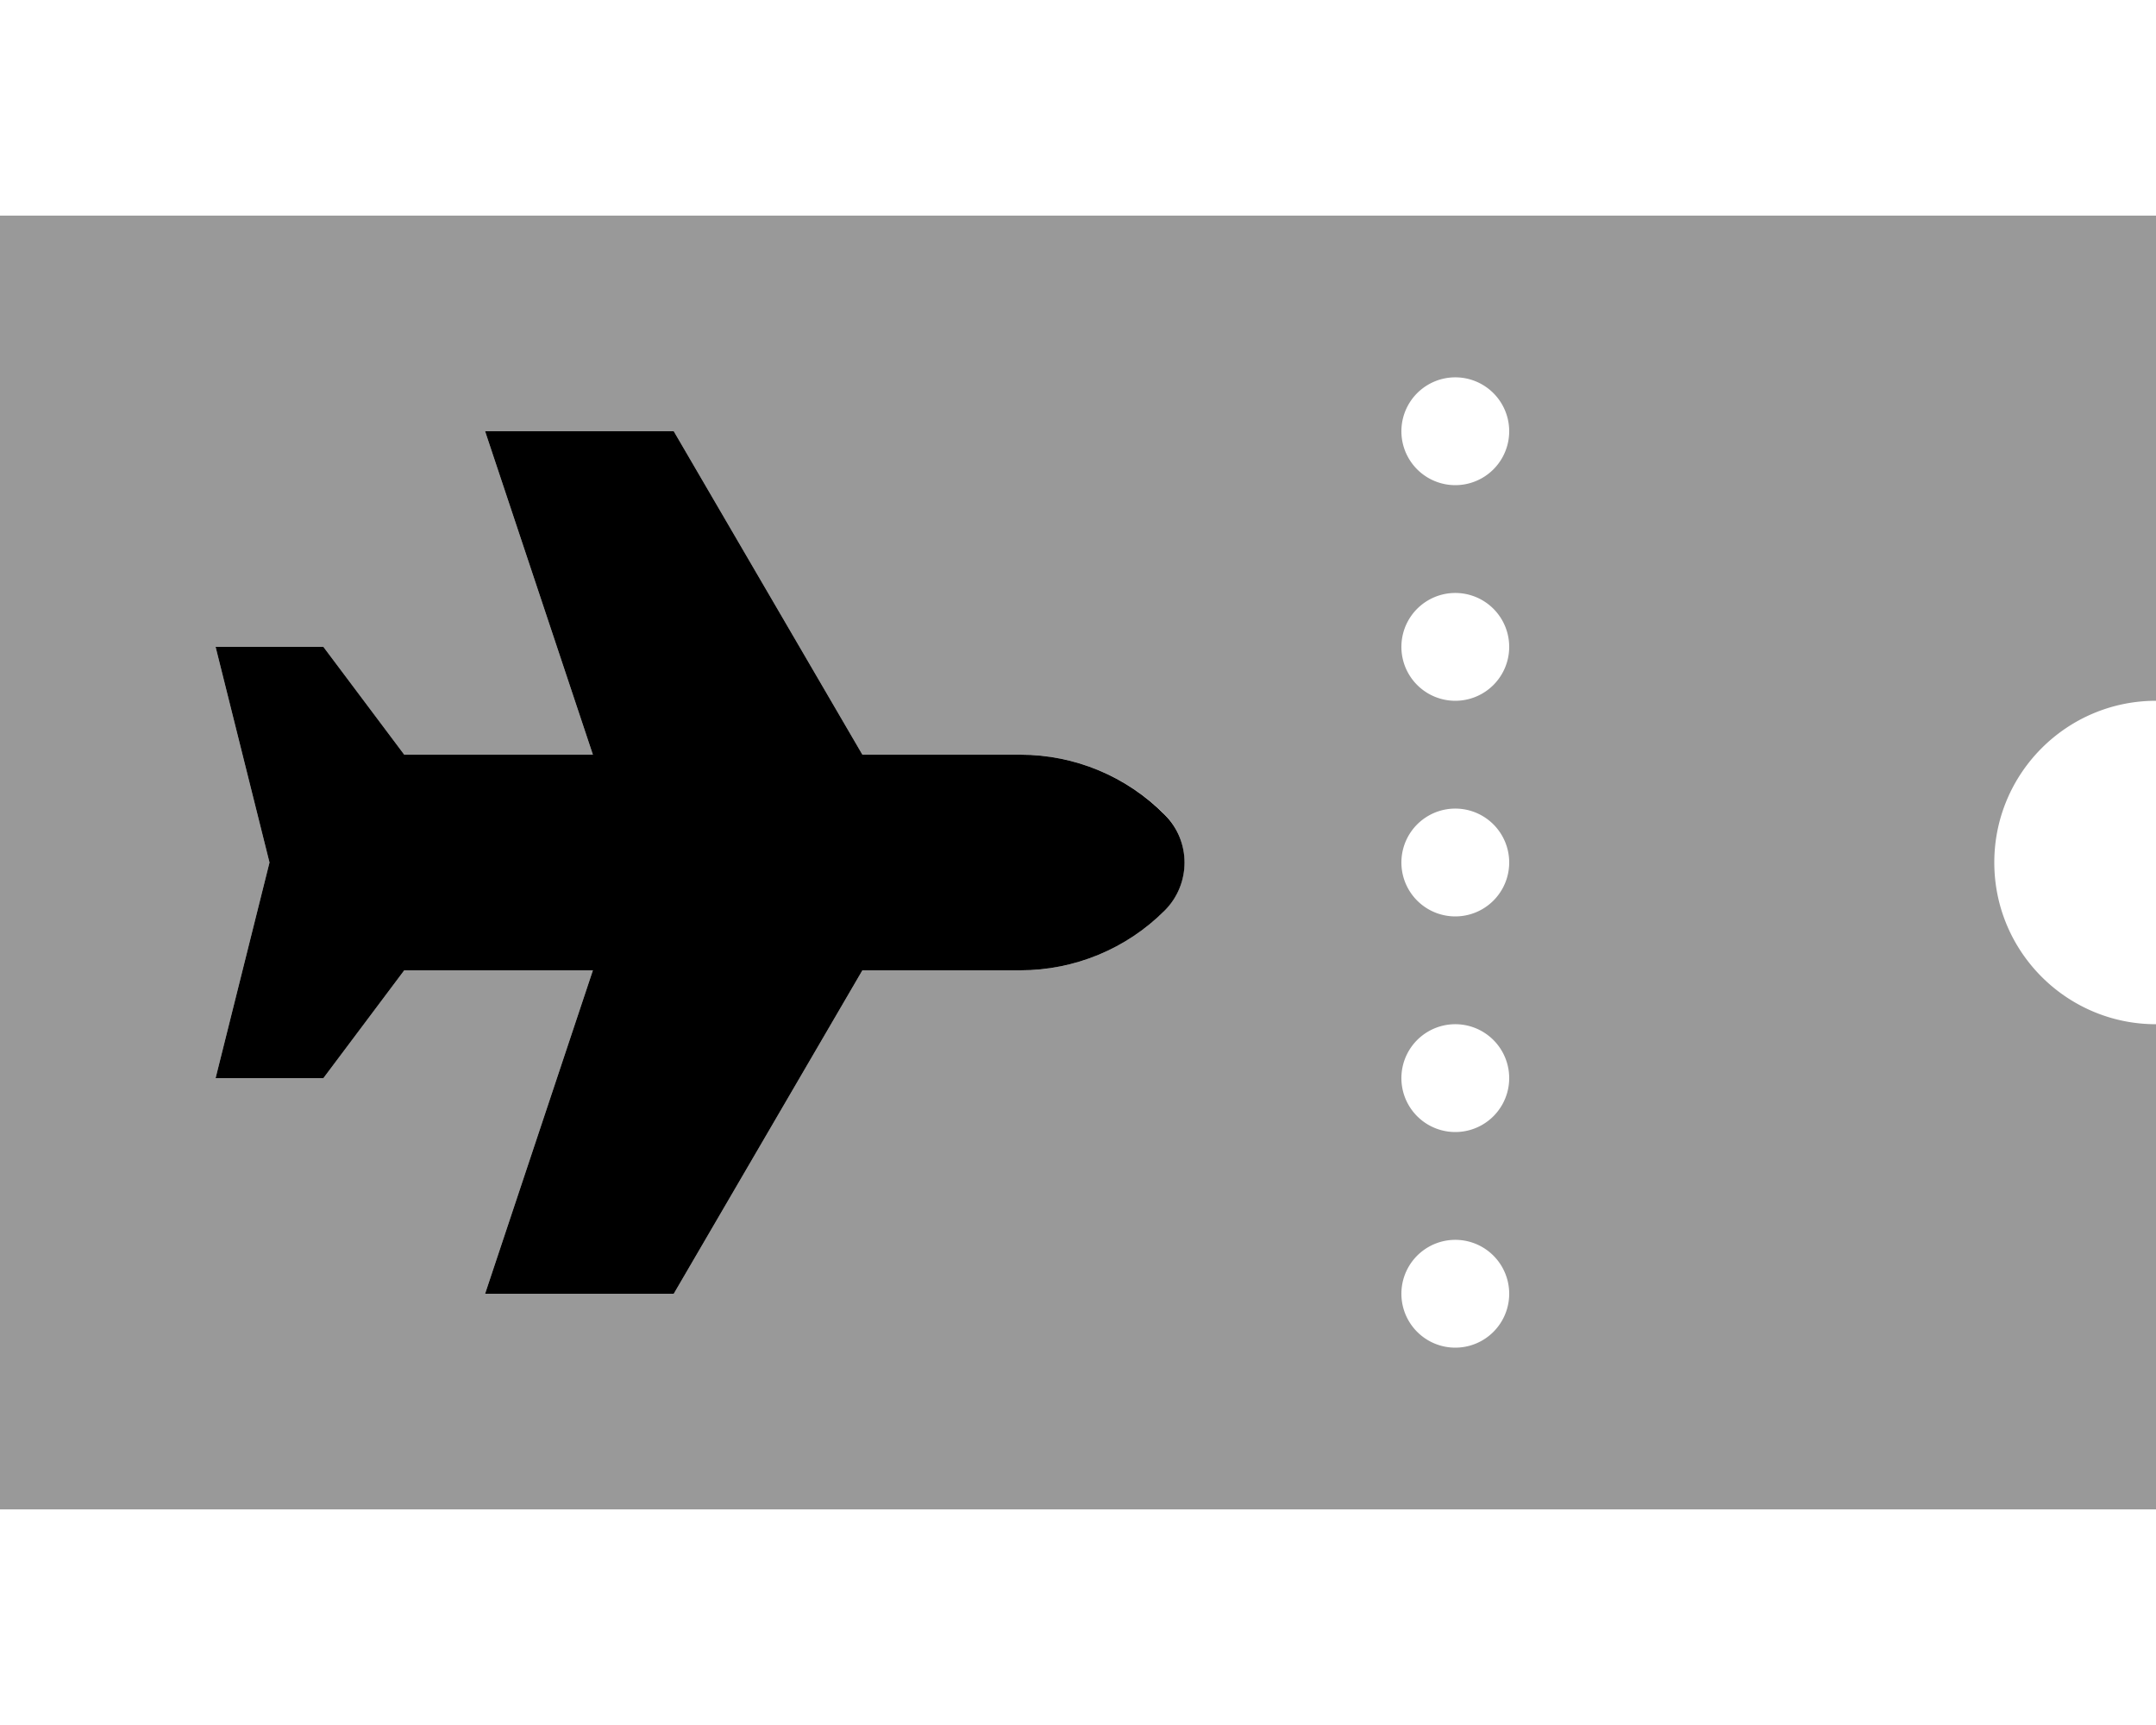 <svg xmlns="http://www.w3.org/2000/svg" viewBox="0 0 640 512"><defs><style>.fa-secondary{opacity:.4}</style></defs><path class="fa-secondary" d="M0 64L0 448l640 0 0-144c-26.5 0-48-21.5-48-48s21.5-48 48-48l0-144L0 64zM64 192l32 0 24 32 56 0-32-96 56 0 56 96 46.9 0c16.1 0 31.5 6.4 42.8 17.7c3.9 3.9 5.9 9.1 5.9 14.3s-2 10.3-5.9 14.3C334.4 281.6 319 288 302.9 288L256 288l-56 96-56 0 32-96-56 0L96 320l-32 0 16-64L64 192zm384-64a16 16 0 1 1 -32 0 16 16 0 1 1 32 0zm0 64a16 16 0 1 1 -32 0 16 16 0 1 1 32 0zm0 64a16 16 0 1 1 -32 0 16 16 0 1 1 32 0zm0 64a16 16 0 1 1 -32 0 16 16 0 1 1 32 0zm0 64a16 16 0 1 1 -32 0 16 16 0 1 1 32 0z"/><path class="fa-primary" d="M144 128l32 96-56 0L96 192l-32 0 16 64L64 320l32 0 24-32 56 0-32 96 56 0 56-96 46.9 0c16.1 0 31.5-6.4 42.8-17.7c7.9-7.9 7.9-20.7 0-28.5C334.4 230.4 319 224 302.9 224L256 224l-56-96-56 0z"/></svg>

